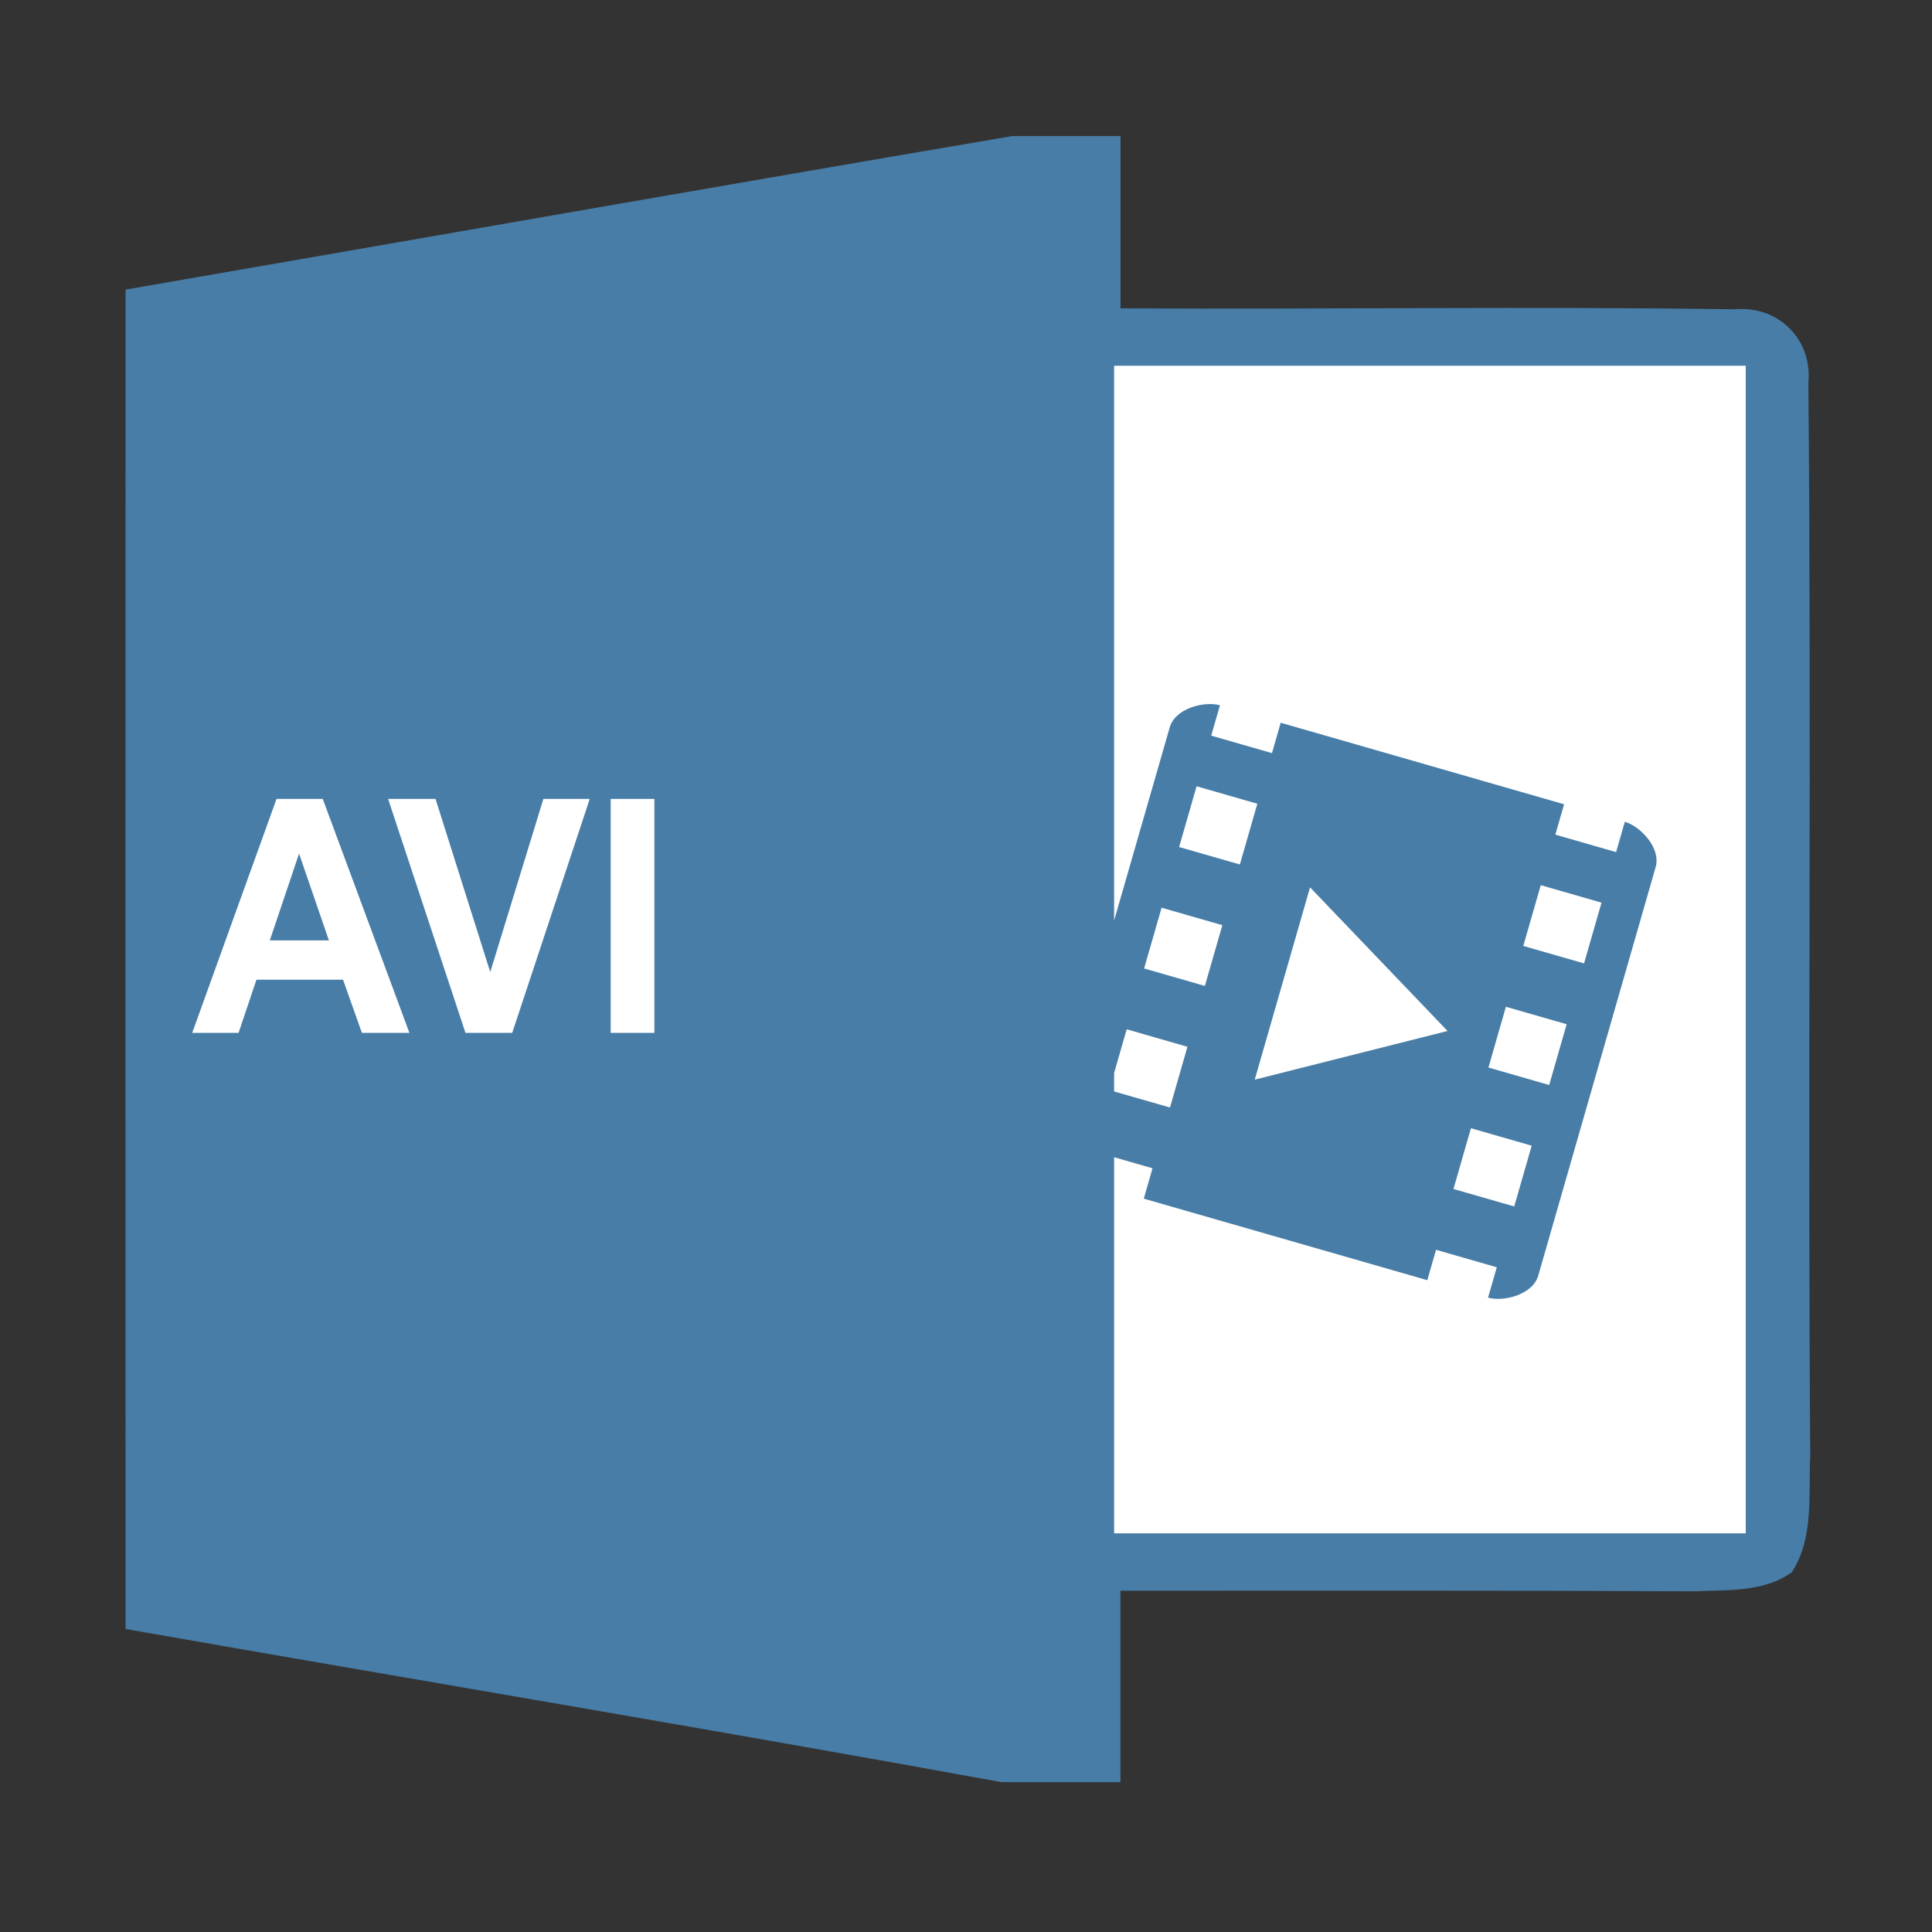 <?xml version="1.0" standalone="no"?><!DOCTYPE svg PUBLIC "-//W3C//DTD SVG 1.1//EN" "http://www.w3.org/Graphics/SVG/1.1/DTD/svg11.dtd"><svg t="1548393622893" class="icon" style="" viewBox="0 0 1024 1024" version="1.1" xmlns="http://www.w3.org/2000/svg" p-id="4357" xmlns:xlink="http://www.w3.org/1999/xlink" width="78" height="78"><rect x="0" y="0" width="1024" height="1024" fill="#333333" stroke="none"/><defs><style type="text/css"></style></defs><path d="M536.36 72.13h57.52v91.3c108.44 0.61 217-1.12 325.33 0.51 23.33-2.23 41.6 15.93 39.26 39.26 1.72 189.5-0.41 379.11 1 568.72-1 20.49 2 43.21-9.74 61.37-14.81 10.75-34.08 9.33-51.43 10.14-101.45-0.51-202.89-0.31-304.44-0.31v101.45h-63.08c-154.6-28.21-309.51-54-464.22-81.16q-0.15-355 0-709.92c156.54-27.09 313.07-54.68 469.8-81.36z" fill="#477DA7" p-id="4358"></path><path d="M217 547.44h-25.18l-10-28.17h-45.9l-9.47 28.17h-24.58l44.7-124h24.5z m-42.67-49l-15.82-46-15.5 46zM246.71 547.44l-41-124h25.13l29 91.77L288 423.45h24.58l-41.1 124zM323.67 547.44v-124h23.17v124z" fill="#FFFFFF" p-id="4359"></path><path d="M807.375 501.365l9.259-32.205 32.205 9.259-9.259 32.205zM770.368 630.185l9.26-32.206 32.205 9.26-9.26 32.205zM620.12 587.01l9.25-32.2-32.2-9.26-6.67 23.2v9.75l29.62 8.51zM788.9 565.818l9.26-32.205 32.205 9.259-9.26 32.205z" fill="#FFFFFF" p-id="4360"></path><path d="M590.5 193.86v294.06L620 385.47c2.87-10 18.13-14 26.6-11.66l-4.63 16.1 32.2 9.26 4.63-16.1L829 426.28l-4.63 16.1 32.2 9.26 4.63-16.1c8.42 2.52 19.21 14 16.34 24L815.3 676.12c-2.88 10-18.13 14-26.6 11.66l4.63-16.1-32.2-9.26-4.63 16.1-150.27-43.21 4.63-16.1-20.35-5.85v199.33h334.77V193.86z" fill="#FFFFFF" p-id="4361"></path><path d="M606.405 513.31l9.259-32.206 32.205 9.259-9.259 32.205zM767.23 546.44l-72.88-76.13-29.31 101.92 102.19-25.79zM624.95 448.943l9.259-32.205 32.205 9.259-9.259 32.205z" fill="#FFFFFF" p-id="4362"></path></svg>